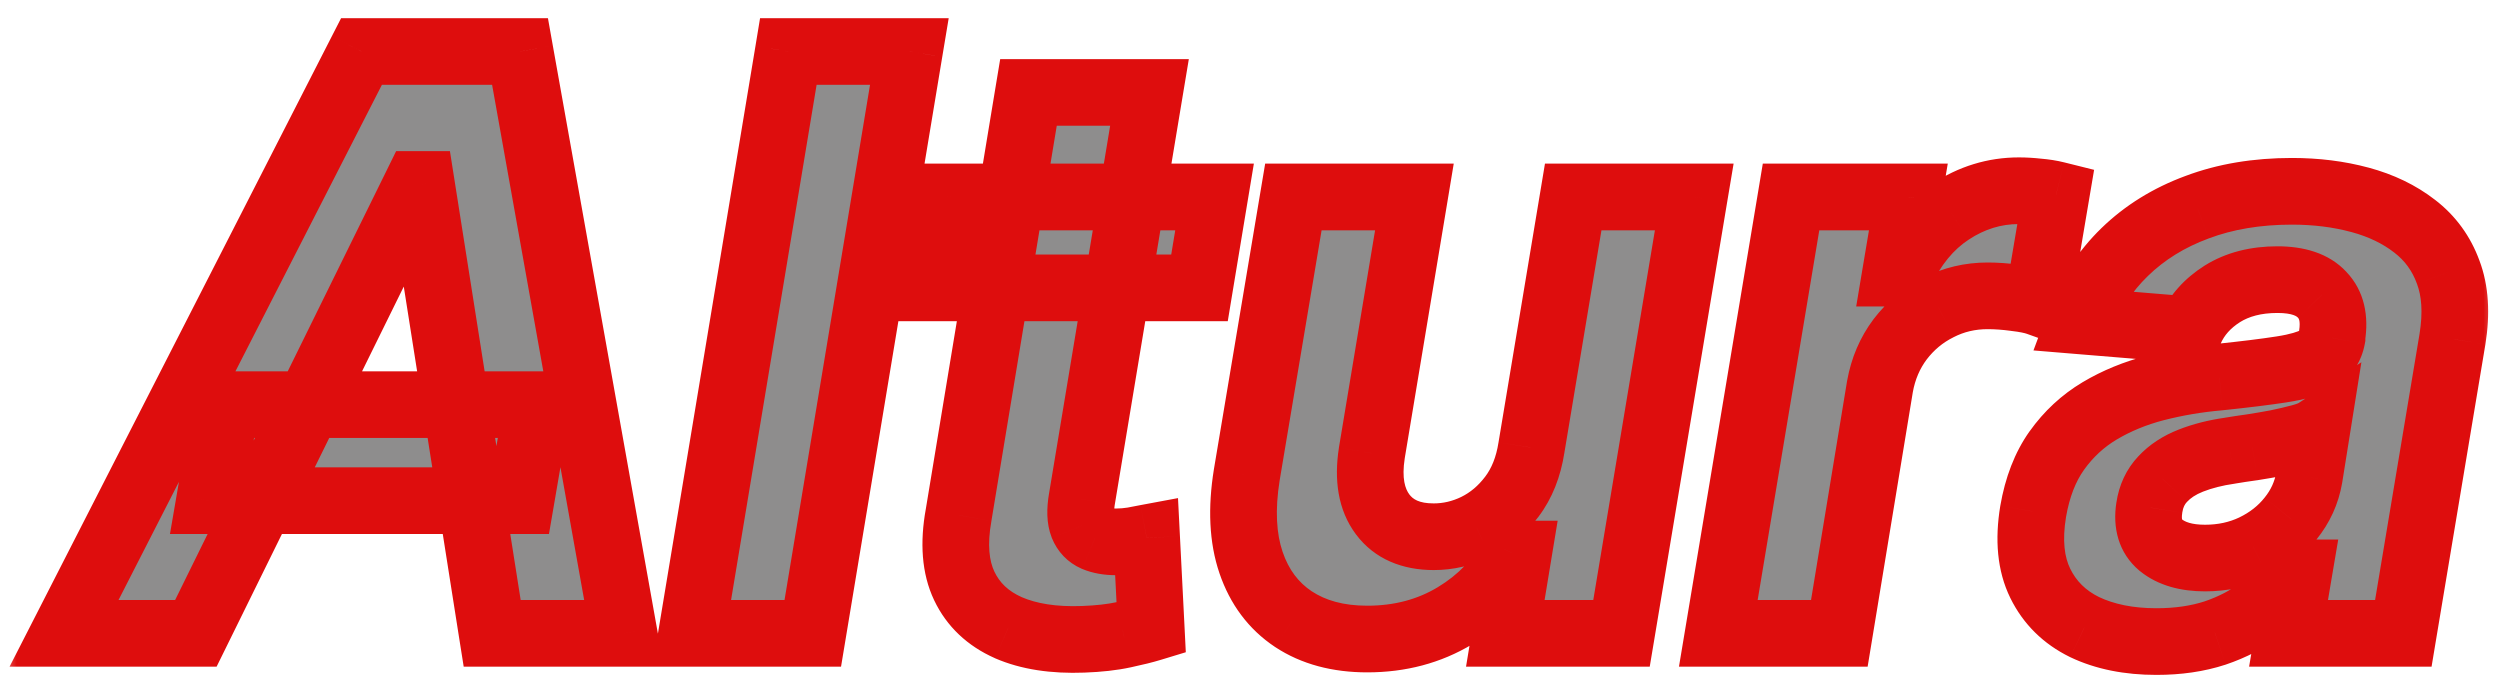 <svg width="75" height="21" viewBox="0 0 75 21" fill="none" xmlns="http://www.w3.org/2000/svg">
<mask id="path-1-outside-1_22_20" maskUnits="userSpaceOnUse" x="0" y="0" width="75" height="21" fill="black">
<rect fill="white" width="75" height="21"/>
<path d="M5.876 19H1.922L10.845 1.545H15.601L18.72 19H14.765L12.643 5.534H12.507L5.876 19ZM6.779 12.139H16.12L15.626 15.02H6.285L6.779 12.139ZM27.281 1.545L24.383 19H20.753L23.65 1.545H27.281ZM36.436 5.909L35.985 8.636H28.093L28.553 5.909H36.436ZM30.854 2.773H34.485L32.456 14.977C32.4 15.312 32.408 15.574 32.482 15.761C32.556 15.943 32.678 16.071 32.848 16.145C33.025 16.219 33.235 16.256 33.479 16.256C33.65 16.256 33.823 16.241 33.999 16.213C34.175 16.179 34.309 16.153 34.4 16.136L34.536 18.838C34.331 18.901 34.056 18.969 33.709 19.043C33.368 19.116 32.965 19.162 32.499 19.179C31.613 19.213 30.863 19.097 30.249 18.829C29.635 18.557 29.195 18.139 28.928 17.577C28.661 17.014 28.604 16.307 28.758 15.454L30.854 2.773ZM45.944 13.426L47.196 5.909H50.827L48.645 19H45.159L45.551 16.622H45.415C45.012 17.389 44.424 18.006 43.651 18.472C42.878 18.938 42 19.171 41.017 19.171C40.142 19.171 39.404 18.972 38.801 18.574C38.205 18.176 37.782 17.611 37.532 16.878C37.282 16.145 37.239 15.267 37.404 14.244L38.801 5.909H42.432L41.154 13.597C41.034 14.369 41.142 14.98 41.478 15.429C41.813 15.878 42.324 16.102 43.012 16.102C43.449 16.102 43.873 16.003 44.282 15.804C44.696 15.599 45.054 15.298 45.355 14.901C45.657 14.503 45.853 14.011 45.944 13.426ZM51.549 19L53.731 5.909H57.251L56.867 8.193H57.004C57.379 7.381 57.882 6.767 58.512 6.352C59.149 5.932 59.834 5.722 60.566 5.722C60.748 5.722 60.939 5.733 61.137 5.756C61.342 5.773 61.524 5.801 61.683 5.841L61.137 9.071C60.978 9.014 60.751 8.969 60.456 8.935C60.166 8.895 59.89 8.875 59.629 8.875C59.1 8.875 58.609 8.991 58.154 9.224C57.7 9.452 57.316 9.77 57.004 10.179C56.697 10.588 56.495 11.06 56.399 11.594L55.18 19H51.549ZM64.694 19.247C63.864 19.247 63.145 19.102 62.537 18.812C61.935 18.517 61.492 18.079 61.208 17.5C60.924 16.921 60.853 16.202 60.995 15.344C61.12 14.617 61.355 14.008 61.702 13.52C62.054 13.026 62.483 12.628 62.989 12.327C63.495 12.026 64.054 11.796 64.668 11.636C65.287 11.477 65.927 11.369 66.586 11.312C67.347 11.233 67.966 11.156 68.444 11.082C68.927 11.008 69.287 10.903 69.526 10.767C69.765 10.625 69.909 10.415 69.961 10.136V10.085C70.046 9.551 69.946 9.136 69.662 8.841C69.384 8.54 68.938 8.389 68.324 8.389C67.677 8.389 67.125 8.531 66.671 8.815C66.222 9.099 65.901 9.46 65.708 9.898L62.401 9.625C62.696 8.83 63.142 8.142 63.739 7.562C64.341 6.977 65.066 6.528 65.912 6.216C66.759 5.898 67.708 5.739 68.759 5.739C69.486 5.739 70.165 5.824 70.796 5.994C71.432 6.165 71.981 6.429 72.441 6.787C72.907 7.145 73.242 7.605 73.446 8.168C73.657 8.724 73.699 9.392 73.574 10.171L72.1 19H68.657L68.963 17.185H68.861C68.583 17.594 68.242 17.954 67.838 18.267C67.435 18.574 66.972 18.815 66.449 18.991C65.927 19.162 65.341 19.247 64.694 19.247ZM66.151 16.741C66.679 16.741 67.165 16.636 67.608 16.426C68.057 16.21 68.427 15.921 68.716 15.557C69.012 15.193 69.199 14.781 69.279 14.321L69.5 12.932C69.387 13.006 69.222 13.071 69.006 13.128C68.796 13.185 68.566 13.239 68.316 13.29C68.071 13.335 67.824 13.378 67.574 13.418C67.324 13.452 67.1 13.486 66.901 13.52C66.463 13.582 66.071 13.682 65.725 13.818C65.378 13.954 65.097 14.139 64.881 14.372C64.665 14.599 64.532 14.883 64.481 15.224C64.401 15.719 64.517 16.097 64.83 16.358C65.148 16.614 65.588 16.741 66.151 16.741Z"/>
</mask>
<path d="M5.876 19H1.922L10.845 1.545H15.601L18.72 19H14.765L12.643 5.534H12.507L5.876 19ZM6.779 12.139H16.12L15.626 15.02H6.285L6.779 12.139ZM27.281 1.545L24.383 19H20.753L23.65 1.545H27.281ZM36.436 5.909L35.985 8.636H28.093L28.553 5.909H36.436ZM30.854 2.773H34.485L32.456 14.977C32.4 15.312 32.408 15.574 32.482 15.761C32.556 15.943 32.678 16.071 32.848 16.145C33.025 16.219 33.235 16.256 33.479 16.256C33.65 16.256 33.823 16.241 33.999 16.213C34.175 16.179 34.309 16.153 34.4 16.136L34.536 18.838C34.331 18.901 34.056 18.969 33.709 19.043C33.368 19.116 32.965 19.162 32.499 19.179C31.613 19.213 30.863 19.097 30.249 18.829C29.635 18.557 29.195 18.139 28.928 17.577C28.661 17.014 28.604 16.307 28.758 15.454L30.854 2.773ZM45.944 13.426L47.196 5.909H50.827L48.645 19H45.159L45.551 16.622H45.415C45.012 17.389 44.424 18.006 43.651 18.472C42.878 18.938 42 19.171 41.017 19.171C40.142 19.171 39.404 18.972 38.801 18.574C38.205 18.176 37.782 17.611 37.532 16.878C37.282 16.145 37.239 15.267 37.404 14.244L38.801 5.909H42.432L41.154 13.597C41.034 14.369 41.142 14.98 41.478 15.429C41.813 15.878 42.324 16.102 43.012 16.102C43.449 16.102 43.873 16.003 44.282 15.804C44.696 15.599 45.054 15.298 45.355 14.901C45.657 14.503 45.853 14.011 45.944 13.426ZM51.549 19L53.731 5.909H57.251L56.867 8.193H57.004C57.379 7.381 57.882 6.767 58.512 6.352C59.149 5.932 59.834 5.722 60.566 5.722C60.748 5.722 60.939 5.733 61.137 5.756C61.342 5.773 61.524 5.801 61.683 5.841L61.137 9.071C60.978 9.014 60.751 8.969 60.456 8.935C60.166 8.895 59.89 8.875 59.629 8.875C59.1 8.875 58.609 8.991 58.154 9.224C57.7 9.452 57.316 9.77 57.004 10.179C56.697 10.588 56.495 11.06 56.399 11.594L55.18 19H51.549ZM64.694 19.247C63.864 19.247 63.145 19.102 62.537 18.812C61.935 18.517 61.492 18.079 61.208 17.5C60.924 16.921 60.853 16.202 60.995 15.344C61.12 14.617 61.355 14.008 61.702 13.52C62.054 13.026 62.483 12.628 62.989 12.327C63.495 12.026 64.054 11.796 64.668 11.636C65.287 11.477 65.927 11.369 66.586 11.312C67.347 11.233 67.966 11.156 68.444 11.082C68.927 11.008 69.287 10.903 69.526 10.767C69.765 10.625 69.909 10.415 69.961 10.136V10.085C70.046 9.551 69.946 9.136 69.662 8.841C69.384 8.54 68.938 8.389 68.324 8.389C67.677 8.389 67.125 8.531 66.671 8.815C66.222 9.099 65.901 9.46 65.708 9.898L62.401 9.625C62.696 8.83 63.142 8.142 63.739 7.562C64.341 6.977 65.066 6.528 65.912 6.216C66.759 5.898 67.708 5.739 68.759 5.739C69.486 5.739 70.165 5.824 70.796 5.994C71.432 6.165 71.981 6.429 72.441 6.787C72.907 7.145 73.242 7.605 73.446 8.168C73.657 8.724 73.699 9.392 73.574 10.171L72.1 19H68.657L68.963 17.185H68.861C68.583 17.594 68.242 17.954 67.838 18.267C67.435 18.574 66.972 18.815 66.449 18.991C65.927 19.162 65.341 19.247 64.694 19.247ZM66.151 16.741C66.679 16.741 67.165 16.636 67.608 16.426C68.057 16.21 68.427 15.921 68.716 15.557C69.012 15.193 69.199 14.781 69.279 14.321L69.5 12.932C69.387 13.006 69.222 13.071 69.006 13.128C68.796 13.185 68.566 13.239 68.316 13.29C68.071 13.335 67.824 13.378 67.574 13.418C67.324 13.452 67.1 13.486 66.901 13.52C66.463 13.582 66.071 13.682 65.725 13.818C65.378 13.954 65.097 14.139 64.881 14.372C64.665 14.599 64.532 14.883 64.481 15.224C64.401 15.719 64.517 16.097 64.83 16.358C65.148 16.614 65.588 16.741 66.151 16.741Z" fill="#090808" fill-opacity="0.46"/>
<path d="M5.876 19V20H6.498L6.773 19.442L5.876 19ZM1.922 19L1.031 18.545L0.287 20H1.922V19ZM10.845 1.545V0.545H10.233L9.954 1.09L10.845 1.545ZM15.601 1.545L16.585 1.37L16.438 0.545H15.601V1.545ZM18.72 19V20H19.914L19.704 18.824L18.72 19ZM14.765 19L13.777 19.156L13.911 20H14.765V19ZM12.643 5.534L13.631 5.378L13.498 4.534H12.643V5.534ZM12.507 5.534V4.534H11.884L11.61 5.092L12.507 5.534ZM6.779 12.139V11.139H5.936L5.794 11.97L6.779 12.139ZM16.12 12.139L17.106 12.308L17.307 11.139H16.12V12.139ZM15.626 15.02V16.02H16.469L16.612 15.189L15.626 15.02ZM6.285 15.02L5.3 14.851L5.099 16.02H6.285V15.02ZM5.876 18H1.922V20H5.876V18ZM2.812 19.455L11.735 2.001L9.954 1.09L1.031 18.545L2.812 19.455ZM10.845 2.545H15.601V0.545H10.845V2.545ZM14.616 1.721L17.735 19.176L19.704 18.824L16.585 1.37L14.616 1.721ZM18.72 18H14.765V20H18.72V18ZM15.753 18.844L13.631 5.378L11.655 5.69L13.777 19.156L15.753 18.844ZM12.643 4.534H12.507V6.534H12.643V4.534ZM11.61 5.092L4.979 18.558L6.773 19.442L13.404 5.976L11.61 5.092ZM6.779 13.139H16.12V11.139H6.779V13.139ZM15.135 11.97L14.64 14.851L16.612 15.189L17.106 12.308L15.135 11.97ZM15.626 14.02H6.285V16.02H15.626V14.02ZM7.271 15.189L7.765 12.308L5.794 11.97L5.3 14.851L7.271 15.189ZM27.281 1.545L28.267 1.709L28.461 0.545H27.281V1.545ZM24.383 19V20H25.231L25.37 19.164L24.383 19ZM20.753 19L19.766 18.836L19.573 20H20.753V19ZM23.65 1.545V0.545H22.802L22.664 1.382L23.65 1.545ZM26.294 1.382L23.397 18.836L25.37 19.164L28.267 1.709L26.294 1.382ZM24.383 18H20.753V20H24.383V18ZM21.739 19.164L24.637 1.709L22.664 1.382L19.766 18.836L21.739 19.164ZM23.65 2.545H27.281V0.545H23.65V2.545ZM36.436 5.909L37.423 6.072L37.616 4.909H36.436V5.909ZM35.985 8.636V9.636H36.833L36.971 8.8L35.985 8.636ZM28.093 8.636L27.107 8.47L26.91 9.636H28.093V8.636ZM28.553 5.909V4.909H27.707L27.567 5.743L28.553 5.909ZM30.854 2.773V1.773H30.006L29.867 2.61L30.854 2.773ZM34.485 2.773L35.471 2.937L35.665 1.773H34.485V2.773ZM32.456 14.977L33.442 15.144L33.443 15.141L32.456 14.977ZM32.482 15.761L31.551 16.128L31.555 16.138L32.482 15.761ZM32.848 16.145L32.451 17.062L32.462 17.067L32.848 16.145ZM33.999 16.213L34.158 17.2L34.174 17.198L34.189 17.195L33.999 16.213ZM34.4 16.136L35.398 16.086L35.34 14.943L34.215 15.153L34.4 16.136ZM34.536 18.838L34.828 19.794L35.574 19.567L35.535 18.788L34.536 18.838ZM33.709 19.043L33.501 18.065L33.497 18.065L33.709 19.043ZM32.499 19.179L32.462 18.18L32.461 18.18L32.499 19.179ZM30.249 18.829L29.843 19.743L29.85 19.747L30.249 18.829ZM28.928 17.577L29.831 17.148L28.928 17.577ZM28.758 15.454L29.742 15.632L29.743 15.625L29.744 15.618L28.758 15.454ZM35.45 5.746L34.998 8.473L36.971 8.8L37.423 6.072L35.45 5.746ZM35.985 7.636H28.093V9.636H35.985V7.636ZM29.079 8.803L29.539 6.075L27.567 5.743L27.107 8.47L29.079 8.803ZM28.553 6.909H36.436V4.909H28.553V6.909ZM30.854 3.773H34.485V1.773H30.854V3.773ZM33.498 2.609L31.47 14.813L33.443 15.141L35.471 2.937L33.498 2.609ZM31.47 14.81C31.402 15.216 31.379 15.691 31.552 16.128L33.412 15.395C33.428 15.434 33.421 15.441 33.42 15.392C33.418 15.345 33.422 15.264 33.442 15.144L31.47 14.81ZM31.555 16.138C31.722 16.547 32.025 16.878 32.451 17.062L33.246 15.227C33.277 15.241 33.316 15.265 33.352 15.303C33.387 15.339 33.403 15.372 33.408 15.385L31.555 16.138ZM32.462 17.067C32.789 17.204 33.138 17.256 33.479 17.256V15.256C33.332 15.256 33.26 15.233 33.235 15.223L32.462 17.067ZM33.479 17.256C33.705 17.256 33.932 17.237 34.158 17.2L33.84 15.226C33.714 15.246 33.594 15.256 33.479 15.256V17.256ZM34.189 17.195C34.365 17.161 34.496 17.136 34.584 17.119L34.215 15.153C34.121 15.171 33.986 15.197 33.809 15.231L34.189 17.195ZM33.401 16.187L33.537 18.889L35.535 18.788L35.398 16.086L33.401 16.187ZM34.244 17.882C34.079 17.932 33.835 17.993 33.501 18.065L33.918 20.021C34.277 19.944 34.584 19.869 34.828 19.794L34.244 17.882ZM33.497 18.065C33.23 18.123 32.888 18.164 32.462 18.18L32.535 20.178C33.042 20.16 33.507 20.11 33.921 20.02L33.497 18.065ZM32.461 18.18C31.678 18.21 31.087 18.104 30.648 17.913L29.85 19.747C30.639 20.09 31.547 20.216 32.537 20.178L32.461 18.18ZM30.655 17.916C30.241 17.732 29.988 17.477 29.831 17.148L28.024 18.006C28.402 18.802 29.029 19.382 29.843 19.743L30.655 17.916ZM29.831 17.148C29.683 16.835 29.611 16.357 29.742 15.632L27.773 15.277C27.597 16.257 27.639 17.194 28.024 18.006L29.831 17.148ZM29.744 15.618L31.841 2.936L29.867 2.61L27.771 15.291L29.744 15.618ZM45.944 13.426L44.957 13.262L44.955 13.273L45.944 13.426ZM47.196 5.909V4.909H46.349L46.21 5.745L47.196 5.909ZM50.827 5.909L51.813 6.073L52.008 4.909H50.827V5.909ZM48.645 19V20H49.492L49.632 19.164L48.645 19ZM45.159 19L44.173 18.837L43.981 20H45.159V19ZM45.551 16.622L46.538 16.785L46.73 15.622H45.551V16.622ZM45.415 16.622V15.622H44.811L44.53 16.157L45.415 16.622ZM43.651 18.472L44.167 19.328L43.651 18.472ZM38.801 18.574L38.247 19.406L38.25 19.408L38.801 18.574ZM37.532 16.878L36.585 17.201L37.532 16.878ZM37.404 14.244L36.417 14.079L36.416 14.085L37.404 14.244ZM38.801 5.909V4.909H37.955L37.815 5.744L38.801 5.909ZM42.432 5.909L43.419 6.073L43.612 4.909H42.432V5.909ZM41.154 13.597L40.167 13.432L40.166 13.444L41.154 13.597ZM41.478 15.429L42.279 14.831L41.478 15.429ZM44.282 15.804L44.719 16.703L44.724 16.701L44.282 15.804ZM45.355 14.901L44.558 14.297L44.558 14.297L45.355 14.901ZM46.93 13.591L48.183 6.073L46.21 5.745L44.957 13.262L46.93 13.591ZM47.196 6.909H50.827V4.909H47.196V6.909ZM49.841 5.745L47.659 18.836L49.632 19.164L51.813 6.073L49.841 5.745ZM48.645 18H45.159V20H48.645V18ZM46.146 19.163L46.538 16.785L44.565 16.459L44.173 18.837L46.146 19.163ZM45.551 15.622H45.415V17.622H45.551V15.622ZM44.53 16.157C44.215 16.755 43.758 17.239 43.135 17.615L44.167 19.328C45.09 18.772 45.808 18.023 46.3 17.088L44.53 16.157ZM43.135 17.615C42.532 17.979 41.835 18.171 41.017 18.171V20.171C42.166 20.171 43.225 19.896 44.167 19.328L43.135 17.615ZM41.017 18.171C40.296 18.171 39.759 18.008 39.353 17.739L38.25 19.408C39.048 19.935 39.989 20.171 41.017 20.171V18.171ZM39.356 17.742C38.958 17.476 38.663 17.098 38.478 16.555L36.585 17.201C36.9 18.124 37.452 18.876 38.247 19.406L39.356 17.742ZM38.478 16.555C38.296 16.02 38.244 15.317 38.391 14.403L36.416 14.085C36.234 15.217 36.267 16.269 36.585 17.201L38.478 16.555ZM38.39 14.41L39.788 6.074L37.815 5.744L36.417 14.079L38.39 14.41ZM38.801 6.909H42.432V4.909H38.801V6.909ZM41.446 5.745L40.167 13.432L42.14 13.761L43.419 6.073L41.446 5.745ZM40.166 13.444C40.022 14.375 40.126 15.29 40.676 16.027L42.279 14.831C42.159 14.67 42.047 14.364 42.142 13.749L40.166 13.444ZM40.676 16.027C41.244 16.787 42.089 17.102 43.012 17.102V15.102C42.56 15.102 42.382 14.969 42.279 14.831L40.676 16.027ZM43.012 17.102C43.607 17.102 44.179 16.966 44.719 16.703L43.844 14.905C43.566 15.04 43.292 15.102 43.012 15.102V17.102ZM44.724 16.701C45.289 16.422 45.765 16.016 46.153 15.504L44.558 14.297C44.343 14.581 44.104 14.777 43.839 14.907L44.724 16.701ZM46.153 15.504C46.571 14.952 46.82 14.298 46.932 13.58L44.955 13.273C44.885 13.725 44.742 14.054 44.558 14.297L46.153 15.504ZM51.549 19L50.563 18.836L50.369 20H51.549V19ZM53.731 5.909V4.909H52.884L52.745 5.745L53.731 5.909ZM57.251 5.909L58.237 6.075L58.433 4.909H57.251V5.909ZM56.867 8.193L55.881 8.028L55.686 9.193H56.867V8.193ZM57.004 8.193V9.193H57.644L57.912 8.612L57.004 8.193ZM58.512 6.352L59.062 7.188L59.064 7.187L58.512 6.352ZM61.137 5.756L61.024 6.749L61.039 6.751L61.054 6.752L61.137 5.756ZM61.683 5.841L62.669 6.007L62.823 5.095L61.925 4.871L61.683 5.841ZM61.137 9.071L60.801 10.013L61.925 10.414L62.123 9.238L61.137 9.071ZM60.456 8.935L60.32 9.925L60.33 9.927L60.341 9.928L60.456 8.935ZM58.154 9.224L58.602 10.119L58.611 10.114L58.154 9.224ZM57.004 10.179L56.209 9.572L56.204 9.579L57.004 10.179ZM56.399 11.594L55.415 11.416L55.413 11.424L55.412 11.431L56.399 11.594ZM55.18 19V20H56.029L56.167 19.162L55.18 19ZM52.536 19.164L54.718 6.073L52.745 5.745L50.563 18.836L52.536 19.164ZM53.731 6.909H57.251V4.909H53.731V6.909ZM56.265 5.744L55.881 8.028L57.854 8.359L58.237 6.075L56.265 5.744ZM56.867 9.193H57.004V7.193H56.867V9.193ZM57.912 8.612C58.223 7.937 58.614 7.482 59.062 7.188L57.963 5.517C57.149 6.052 56.535 6.824 56.096 7.774L57.912 8.612ZM59.064 7.187C59.544 6.87 60.038 6.722 60.566 6.722V4.722C59.629 4.722 58.754 4.994 57.961 5.518L59.064 7.187ZM60.566 6.722C60.707 6.722 60.859 6.73 61.024 6.749L61.251 4.762C61.018 4.736 60.79 4.722 60.566 4.722V6.722ZM61.054 6.752C61.218 6.766 61.345 6.787 61.44 6.811L61.925 4.871C61.703 4.815 61.466 4.78 61.221 4.759L61.054 6.752ZM60.697 5.674L60.151 8.905L62.123 9.238L62.669 6.007L60.697 5.674ZM61.474 8.129C61.209 8.035 60.894 7.979 60.57 7.941L60.341 9.928C60.609 9.959 60.748 9.994 60.801 10.013L61.474 8.129ZM60.592 7.944C60.262 7.899 59.941 7.875 59.629 7.875V9.875C59.84 9.875 60.07 9.891 60.32 9.925L60.592 7.944ZM59.629 7.875C58.948 7.875 58.299 8.027 57.698 8.335L58.611 10.114C58.919 9.956 59.253 9.875 59.629 9.875V7.875ZM57.707 8.33C57.115 8.626 56.613 9.043 56.209 9.572L57.799 10.786C58.02 10.496 58.285 10.277 58.602 10.119L57.707 8.33ZM56.204 9.579C55.798 10.12 55.537 10.738 55.415 11.416L57.383 11.772C57.453 11.381 57.596 11.056 57.804 10.779L56.204 9.579ZM55.412 11.431L54.193 18.838L56.167 19.162L57.386 11.756L55.412 11.431ZM55.18 18H51.549V20H55.18V18ZM62.537 18.812L62.097 19.71L62.107 19.715L62.537 18.812ZM61.208 17.5L60.31 17.94L61.208 17.5ZM60.995 15.344L60.009 15.174L60.008 15.18L60.995 15.344ZM61.702 13.52L60.888 12.94L60.886 12.941L61.702 13.52ZM62.989 12.327L62.477 11.467L62.989 12.327ZM64.668 11.636L64.419 10.668L64.417 10.668L64.668 11.636ZM66.586 11.312L66.671 12.309L66.68 12.308L66.689 12.307L66.586 11.312ZM68.444 11.082L68.292 10.094L68.291 10.094L68.444 11.082ZM69.526 10.767L70.022 11.635L70.03 11.631L70.037 11.626L69.526 10.767ZM69.961 10.136L70.944 10.317L70.961 10.227V10.136H69.961ZM69.961 10.085L68.973 9.928L68.961 10.006V10.085H69.961ZM69.662 8.841L68.928 9.52L68.935 9.527L68.942 9.534L69.662 8.841ZM66.671 8.815L66.141 7.967L66.136 7.97L66.671 8.815ZM65.708 9.898L65.626 10.894L66.335 10.953L66.623 10.302L65.708 9.898ZM62.401 9.625L61.464 9.277L61.004 10.513L62.319 10.622L62.401 9.625ZM63.739 7.562L64.436 8.28L64.436 8.28L63.739 7.562ZM65.912 6.216L66.259 7.154L66.264 7.152L65.912 6.216ZM70.796 5.994L70.535 6.96L70.537 6.96L70.796 5.994ZM72.441 6.787L71.827 7.576L71.832 7.58L72.441 6.787ZM73.446 8.168L72.507 8.509L72.511 8.521L73.446 8.168ZM73.574 10.171L74.561 10.335L74.562 10.329L73.574 10.171ZM72.1 19V20H72.947L73.086 19.165L72.1 19ZM68.657 19L67.671 18.833L67.473 20H68.657V19ZM68.963 17.185L69.949 17.351L70.147 16.185H68.963V17.185ZM68.861 17.185V16.185H68.332L68.034 16.622L68.861 17.185ZM67.838 18.267L68.444 19.063L68.451 19.058L67.838 18.267ZM66.449 18.991L66.759 19.942L66.769 19.939L66.449 18.991ZM67.608 16.426L68.037 17.33L68.042 17.327L67.608 16.426ZM68.716 15.557L67.94 14.926L67.934 14.934L68.716 15.557ZM69.279 14.321L70.264 14.491L70.266 14.479L69.279 14.321ZM69.5 12.932L70.488 13.089L70.842 10.867L68.955 12.093L69.5 12.932ZM69.006 13.128L68.751 12.161L68.745 12.162L69.006 13.128ZM68.316 13.29L68.499 14.273L68.507 14.271L68.516 14.27L68.316 13.29ZM67.574 13.418L67.709 14.408L67.72 14.407L67.731 14.405L67.574 13.418ZM66.901 13.52L67.042 14.51L67.056 14.508L67.07 14.505L66.901 13.52ZM65.725 13.818L66.091 14.749L65.725 13.818ZM64.881 14.372L65.606 15.061L65.615 15.052L64.881 14.372ZM64.481 15.224L65.468 15.383L65.469 15.373L64.481 15.224ZM64.83 16.358L64.188 17.125L64.196 17.131L64.204 17.137L64.83 16.358ZM64.694 18.247C63.979 18.247 63.414 18.122 62.968 17.91L62.107 19.715C62.877 20.082 63.749 20.247 64.694 20.247V18.247ZM62.978 17.915C62.566 17.713 62.288 17.432 62.106 17.06L60.31 17.94C60.696 18.727 61.304 19.321 62.097 19.71L62.978 17.915ZM62.106 17.06C61.94 16.722 61.862 16.23 61.981 15.507L60.008 15.18C59.844 16.174 59.907 17.119 60.31 17.94L62.106 17.06ZM61.98 15.513C62.086 14.9 62.275 14.44 62.518 14.098L60.886 12.941C60.436 13.577 60.154 14.333 60.009 15.174L61.98 15.513ZM62.516 14.1C62.791 13.715 63.118 13.414 63.501 13.186L62.477 11.467C61.849 11.842 61.318 12.336 60.888 12.94L62.516 14.1ZM63.501 13.186C63.919 12.937 64.39 12.742 64.919 12.604L64.417 10.668C63.719 10.849 63.07 11.114 62.477 11.467L63.501 13.186ZM64.917 12.605C65.481 12.46 66.066 12.361 66.671 12.309L66.5 10.316C65.787 10.378 65.094 10.495 64.419 10.668L64.917 12.605ZM66.689 12.307C67.459 12.227 68.096 12.148 68.597 12.071L68.291 10.094C67.836 10.165 67.235 10.239 66.482 10.318L66.689 12.307ZM68.595 12.071C69.12 11.991 69.624 11.863 70.022 11.635L69.03 9.899C68.95 9.944 68.733 10.026 68.292 10.094L68.595 12.071ZM70.037 11.626C70.529 11.334 70.842 10.873 70.944 10.317L68.977 9.956C68.975 9.965 68.974 9.965 68.977 9.96C68.979 9.955 68.983 9.946 68.99 9.935C68.997 9.925 69.005 9.917 69.011 9.911C69.017 9.906 69.019 9.905 69.014 9.908L70.037 11.626ZM70.961 10.136V10.085H68.961V10.136H70.961ZM70.948 10.243C71.066 9.507 70.95 8.738 70.383 8.148L68.942 9.534C68.955 9.548 68.968 9.565 68.978 9.607C68.99 9.657 69 9.757 68.973 9.928L70.948 10.243ZM70.397 8.162C69.852 7.573 69.078 7.389 68.324 7.389V9.389C68.798 9.389 68.916 9.507 68.928 9.52L70.397 8.162ZM68.324 7.389C67.528 7.389 66.785 7.565 66.141 7.967L67.201 9.663C67.466 9.498 67.825 9.389 68.324 9.389V7.389ZM66.136 7.97C65.539 8.348 65.075 8.855 64.793 9.494L66.623 10.302C66.727 10.065 66.905 9.851 67.206 9.66L66.136 7.97ZM65.79 8.901L62.483 8.628L62.319 10.622L65.626 10.894L65.79 8.901ZM63.338 9.973C63.583 9.314 63.948 8.754 64.436 8.28L63.042 6.845C62.337 7.531 61.81 8.345 61.464 9.277L63.338 9.973ZM64.436 8.28C64.931 7.799 65.533 7.422 66.259 7.154L65.566 5.278C64.598 5.635 63.752 6.156 63.042 6.845L64.436 8.28ZM66.264 7.152C66.982 6.882 67.809 6.739 68.759 6.739V4.739C67.607 4.739 66.536 4.913 65.561 5.28L66.264 7.152ZM68.759 6.739C69.408 6.739 69.998 6.815 70.535 6.96L71.057 5.029C70.332 4.833 69.564 4.739 68.759 4.739V6.739ZM70.537 6.96C71.061 7.101 71.485 7.31 71.827 7.576L73.055 5.998C72.476 5.548 71.803 5.229 71.055 5.028L70.537 6.96ZM71.832 7.58C72.144 7.82 72.366 8.122 72.507 8.509L74.386 7.826C74.118 7.088 73.67 6.47 73.05 5.994L71.832 7.58ZM72.511 8.521C72.643 8.87 72.693 9.352 72.587 10.012L74.562 10.329C74.706 9.433 74.671 8.579 74.382 7.814L72.511 8.521ZM72.588 10.006L71.113 18.835L73.086 19.165L74.561 10.335L72.588 10.006ZM72.1 18H68.657V20H72.1V18ZM69.643 19.167L69.949 17.351L67.977 17.018L67.671 18.833L69.643 19.167ZM68.963 16.185H68.861V18.185H68.963V16.185ZM68.034 16.622C67.817 16.942 67.549 17.226 67.226 17.477L68.451 19.058C68.935 18.683 69.349 18.246 69.688 17.747L68.034 16.622ZM67.233 17.471C66.923 17.707 66.559 17.899 66.13 18.044L66.769 19.939C67.385 19.731 67.947 19.441 68.444 19.063L67.233 17.471ZM66.139 18.041C65.733 18.173 65.254 18.247 64.694 18.247V20.247C65.428 20.247 66.12 20.151 66.759 19.942L66.139 18.041ZM66.151 17.741C66.816 17.741 67.45 17.608 68.037 17.33L67.18 15.523C66.881 15.665 66.543 15.742 66.151 15.742V17.741ZM68.042 17.327C68.616 17.051 69.108 16.67 69.498 16.18L67.934 14.934C67.745 15.171 67.498 15.37 67.175 15.525L68.042 17.327ZM69.492 16.187C69.895 15.691 70.155 15.121 70.264 14.491L68.293 14.151C68.243 14.442 68.128 14.695 67.94 14.926L69.492 16.187ZM70.266 14.479L70.488 13.089L68.513 12.774L68.291 14.164L70.266 14.479ZM68.955 12.093C68.968 12.085 68.961 12.091 68.923 12.107C68.886 12.121 68.83 12.14 68.751 12.161L69.26 14.095C69.522 14.026 69.803 13.928 70.045 13.77L68.955 12.093ZM68.745 12.162C68.558 12.213 68.348 12.262 68.115 12.31L68.516 14.27C68.783 14.215 69.034 14.156 69.267 14.093L68.745 12.162ZM68.133 12.307C67.897 12.351 67.659 12.392 67.417 12.43L67.731 14.405C67.99 14.364 68.246 14.32 68.499 14.273L68.133 12.307ZM67.439 12.427C67.18 12.462 66.944 12.498 66.732 12.534L67.07 14.505C67.255 14.474 67.468 14.441 67.709 14.408L67.439 12.427ZM66.76 12.53C66.259 12.601 65.79 12.718 65.359 12.888L66.091 14.749C66.353 14.646 66.668 14.563 67.042 14.51L66.76 12.53ZM65.359 12.888C64.896 13.069 64.482 13.332 64.148 13.692L65.615 15.052C65.712 14.947 65.86 14.84 66.091 14.749L65.359 12.888ZM64.156 13.683C63.785 14.074 63.57 14.553 63.492 15.076L65.469 15.373C65.493 15.214 65.546 15.125 65.606 15.061L64.156 13.683ZM63.493 15.066C63.373 15.815 63.54 16.583 64.188 17.125L65.472 15.591C65.462 15.583 65.461 15.58 65.463 15.583C65.465 15.586 65.465 15.588 65.464 15.584C65.461 15.575 65.446 15.518 65.468 15.383L63.493 15.066ZM64.204 17.137C64.756 17.581 65.446 17.741 66.151 17.741V15.742C65.731 15.742 65.54 15.646 65.456 15.578L64.204 17.137Z" fill="#DE0D0D" mask="url(#path-1-outside-1_22_20)"/>
</svg>
